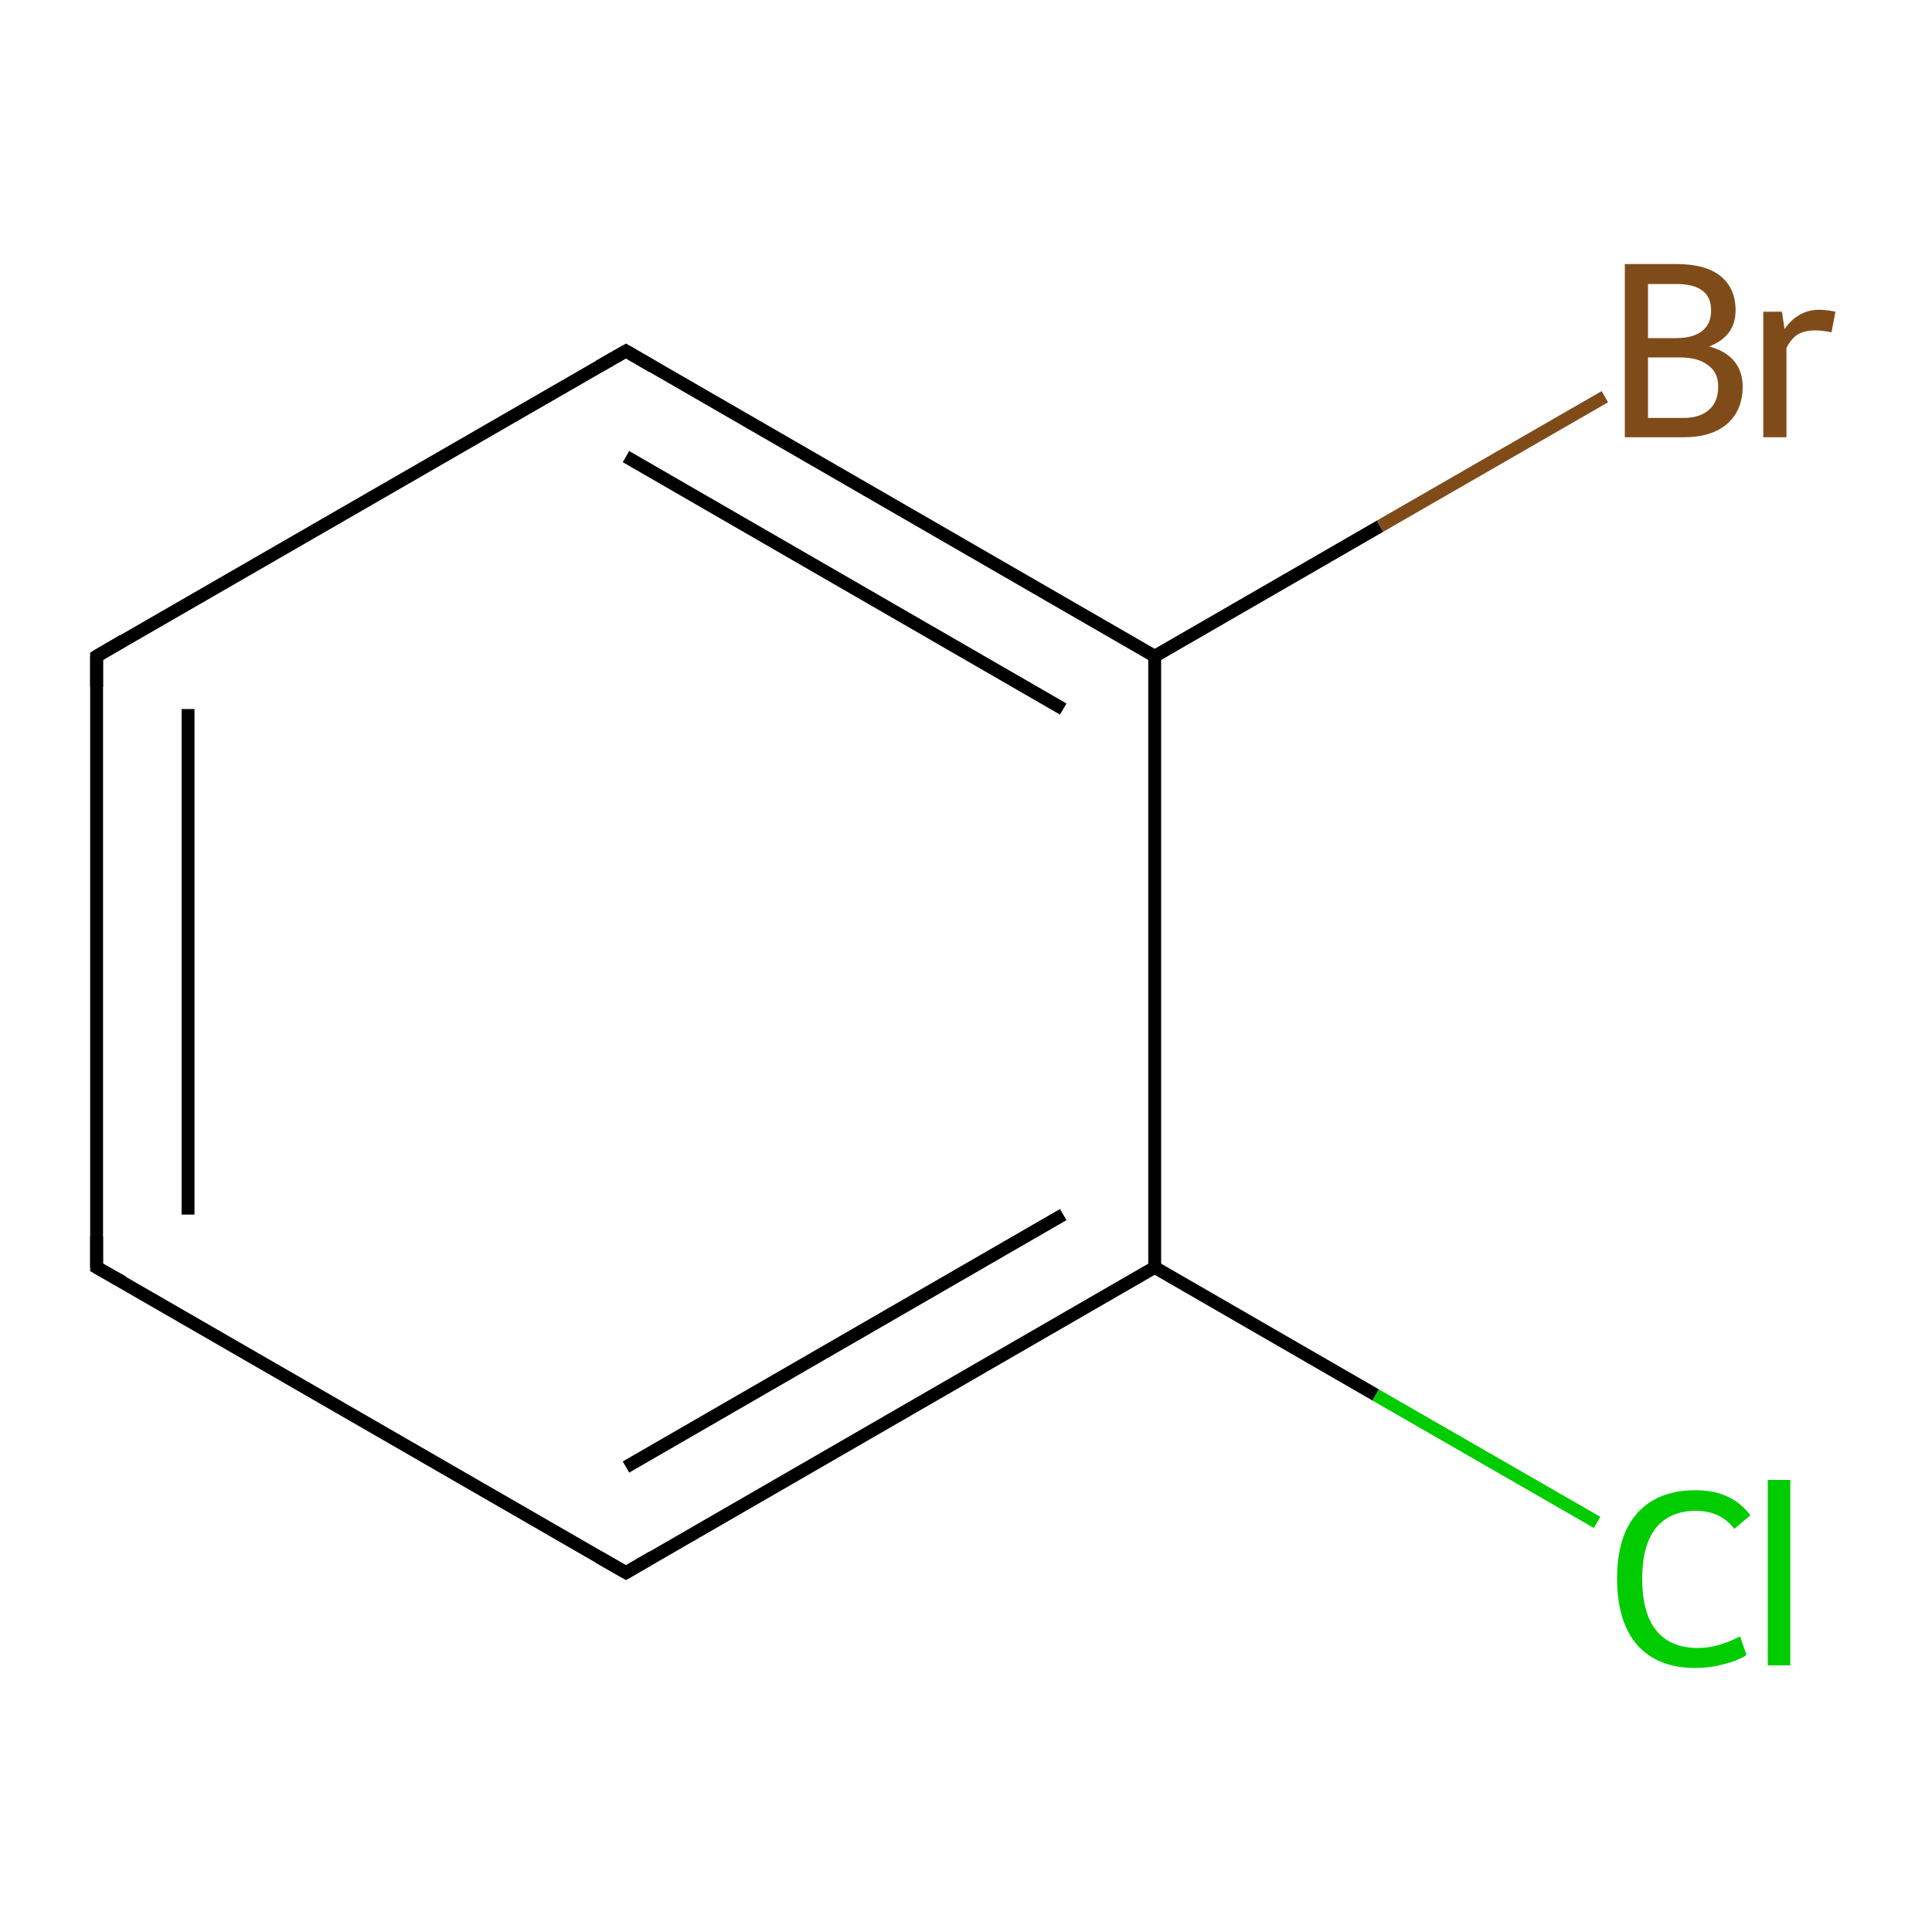 <?xml version='1.0' encoding='iso-8859-1'?>
<svg version='1.1' baseProfile='full'
              xmlns='http://www.w3.org/2000/svg'
                      xmlns:rdkit='http://www.rdkit.org/xml'
                      xmlns:xlink='http://www.w3.org/1999/xlink'
                  xml:space='preserve'
width='300px' height='300px' viewBox='0 0 300 300'>
<!-- END OF HEADER -->
<rect style='opacity:1.0;fill:#FFFFFF;stroke:none' width='300.0' height='300.0' x='0.0' y='0.0'> </rect>
<path class='bond-0 atom-0 atom-1' d='M 248.0,236.4 L 213.6,216.6' style='fill:none;fill-rule:evenodd;stroke:#00CC00;stroke-width:2.0px;stroke-linecap:butt;stroke-linejoin:miter;stroke-opacity:1' />
<path class='bond-0 atom-0 atom-1' d='M 213.6,216.6 L 179.3,196.8' style='fill:none;fill-rule:evenodd;stroke:#000000;stroke-width:2.0px;stroke-linecap:butt;stroke-linejoin:miter;stroke-opacity:1' />
<path class='bond-1 atom-1 atom-2' d='M 179.3,196.8 L 97.2,244.2' style='fill:none;fill-rule:evenodd;stroke:#000000;stroke-width:2.0px;stroke-linecap:butt;stroke-linejoin:miter;stroke-opacity:1' />
<path class='bond-1 atom-1 atom-2' d='M 165.1,188.6 L 97.2,227.8' style='fill:none;fill-rule:evenodd;stroke:#000000;stroke-width:2.0px;stroke-linecap:butt;stroke-linejoin:miter;stroke-opacity:1' />
<path class='bond-2 atom-2 atom-3' d='M 97.2,244.2 L 15.0,196.8' style='fill:none;fill-rule:evenodd;stroke:#000000;stroke-width:2.0px;stroke-linecap:butt;stroke-linejoin:miter;stroke-opacity:1' />
<path class='bond-3 atom-3 atom-4' d='M 15.0,196.8 L 15.0,101.9' style='fill:none;fill-rule:evenodd;stroke:#000000;stroke-width:2.0px;stroke-linecap:butt;stroke-linejoin:miter;stroke-opacity:1' />
<path class='bond-3 atom-3 atom-4' d='M 29.2,188.6 L 29.2,110.1' style='fill:none;fill-rule:evenodd;stroke:#000000;stroke-width:2.0px;stroke-linecap:butt;stroke-linejoin:miter;stroke-opacity:1' />
<path class='bond-4 atom-4 atom-5' d='M 15.0,101.9 L 97.2,54.5' style='fill:none;fill-rule:evenodd;stroke:#000000;stroke-width:2.0px;stroke-linecap:butt;stroke-linejoin:miter;stroke-opacity:1' />
<path class='bond-5 atom-5 atom-6' d='M 97.2,54.5 L 179.3,101.9' style='fill:none;fill-rule:evenodd;stroke:#000000;stroke-width:2.0px;stroke-linecap:butt;stroke-linejoin:miter;stroke-opacity:1' />
<path class='bond-5 atom-5 atom-6' d='M 97.2,70.9 L 165.1,110.1' style='fill:none;fill-rule:evenodd;stroke:#000000;stroke-width:2.0px;stroke-linecap:butt;stroke-linejoin:miter;stroke-opacity:1' />
<path class='bond-6 atom-6 atom-7' d='M 179.3,101.9 L 214.3,81.7' style='fill:none;fill-rule:evenodd;stroke:#000000;stroke-width:2.0px;stroke-linecap:butt;stroke-linejoin:miter;stroke-opacity:1' />
<path class='bond-6 atom-6 atom-7' d='M 214.3,81.7 L 249.2,61.6' style='fill:none;fill-rule:evenodd;stroke:#7F4C19;stroke-width:2.0px;stroke-linecap:butt;stroke-linejoin:miter;stroke-opacity:1' />
<path class='bond-7 atom-6 atom-1' d='M 179.3,101.9 L 179.3,196.8' style='fill:none;fill-rule:evenodd;stroke:#000000;stroke-width:2.0px;stroke-linecap:butt;stroke-linejoin:miter;stroke-opacity:1' />
<path d='M 101.3,241.8 L 97.2,244.2 L 93.0,241.8' style='fill:none;stroke:#000000;stroke-width:2.0px;stroke-linecap:butt;stroke-linejoin:miter;stroke-miterlimit:10;stroke-opacity:1;' />
<path d='M 19.1,199.1 L 15.0,196.8 L 15.0,192.0' style='fill:none;stroke:#000000;stroke-width:2.0px;stroke-linecap:butt;stroke-linejoin:miter;stroke-miterlimit:10;stroke-opacity:1;' />
<path d='M 15.0,106.7 L 15.0,101.9 L 19.1,99.5' style='fill:none;stroke:#000000;stroke-width:2.0px;stroke-linecap:butt;stroke-linejoin:miter;stroke-miterlimit:10;stroke-opacity:1;' />
<path d='M 93.0,56.9 L 97.2,54.5 L 101.3,56.9' style='fill:none;stroke:#000000;stroke-width:2.0px;stroke-linecap:butt;stroke-linejoin:miter;stroke-miterlimit:10;stroke-opacity:1;' />
<path class='atom-0' d='M 251.1 245.1
Q 251.1 238.5, 254.2 235.0
Q 257.4 231.4, 263.3 231.4
Q 268.9 231.4, 271.8 235.3
L 269.3 237.4
Q 267.2 234.6, 263.3 234.6
Q 259.3 234.6, 257.1 237.3
Q 255.0 240.0, 255.0 245.1
Q 255.0 250.5, 257.2 253.2
Q 259.4 255.9, 263.7 255.9
Q 266.7 255.9, 270.2 254.1
L 271.2 257.0
Q 269.8 257.9, 267.7 258.4
Q 265.6 259.0, 263.2 259.0
Q 257.4 259.0, 254.2 255.4
Q 251.1 251.8, 251.1 245.1
' fill='#00CC00'/>
<path class='atom-0' d='M 274.5 229.8
L 278.0 229.8
L 278.0 258.6
L 274.5 258.6
L 274.5 229.8
' fill='#00CC00'/>
<path class='atom-7' d='M 265.4 53.8
Q 268.0 54.5, 269.3 56.1
Q 270.6 57.7, 270.6 60.0
Q 270.6 63.7, 268.2 65.8
Q 265.8 67.9, 261.4 67.9
L 252.3 67.9
L 252.3 41.0
L 260.3 41.0
Q 264.9 41.0, 267.2 42.9
Q 269.5 44.8, 269.5 48.2
Q 269.5 52.2, 265.4 53.8
M 255.9 44.1
L 255.9 52.5
L 260.3 52.5
Q 262.9 52.5, 264.3 51.4
Q 265.7 50.3, 265.7 48.2
Q 265.7 44.1, 260.3 44.1
L 255.9 44.1
M 261.4 64.9
Q 264.0 64.9, 265.4 63.6
Q 266.8 62.4, 266.8 60.0
Q 266.8 57.8, 265.2 56.7
Q 263.7 55.5, 260.8 55.5
L 255.9 55.5
L 255.9 64.9
L 261.4 64.9
' fill='#7F4C19'/>
<path class='atom-7' d='M 276.7 48.4
L 277.1 51.1
Q 279.2 48.1, 282.5 48.1
Q 283.6 48.1, 285.0 48.4
L 284.4 51.6
Q 282.8 51.3, 281.9 51.3
Q 280.3 51.3, 279.2 51.9
Q 278.2 52.5, 277.4 54.0
L 277.4 67.9
L 273.8 67.9
L 273.8 48.4
L 276.7 48.4
' fill='#7F4C19'/>
</svg>
